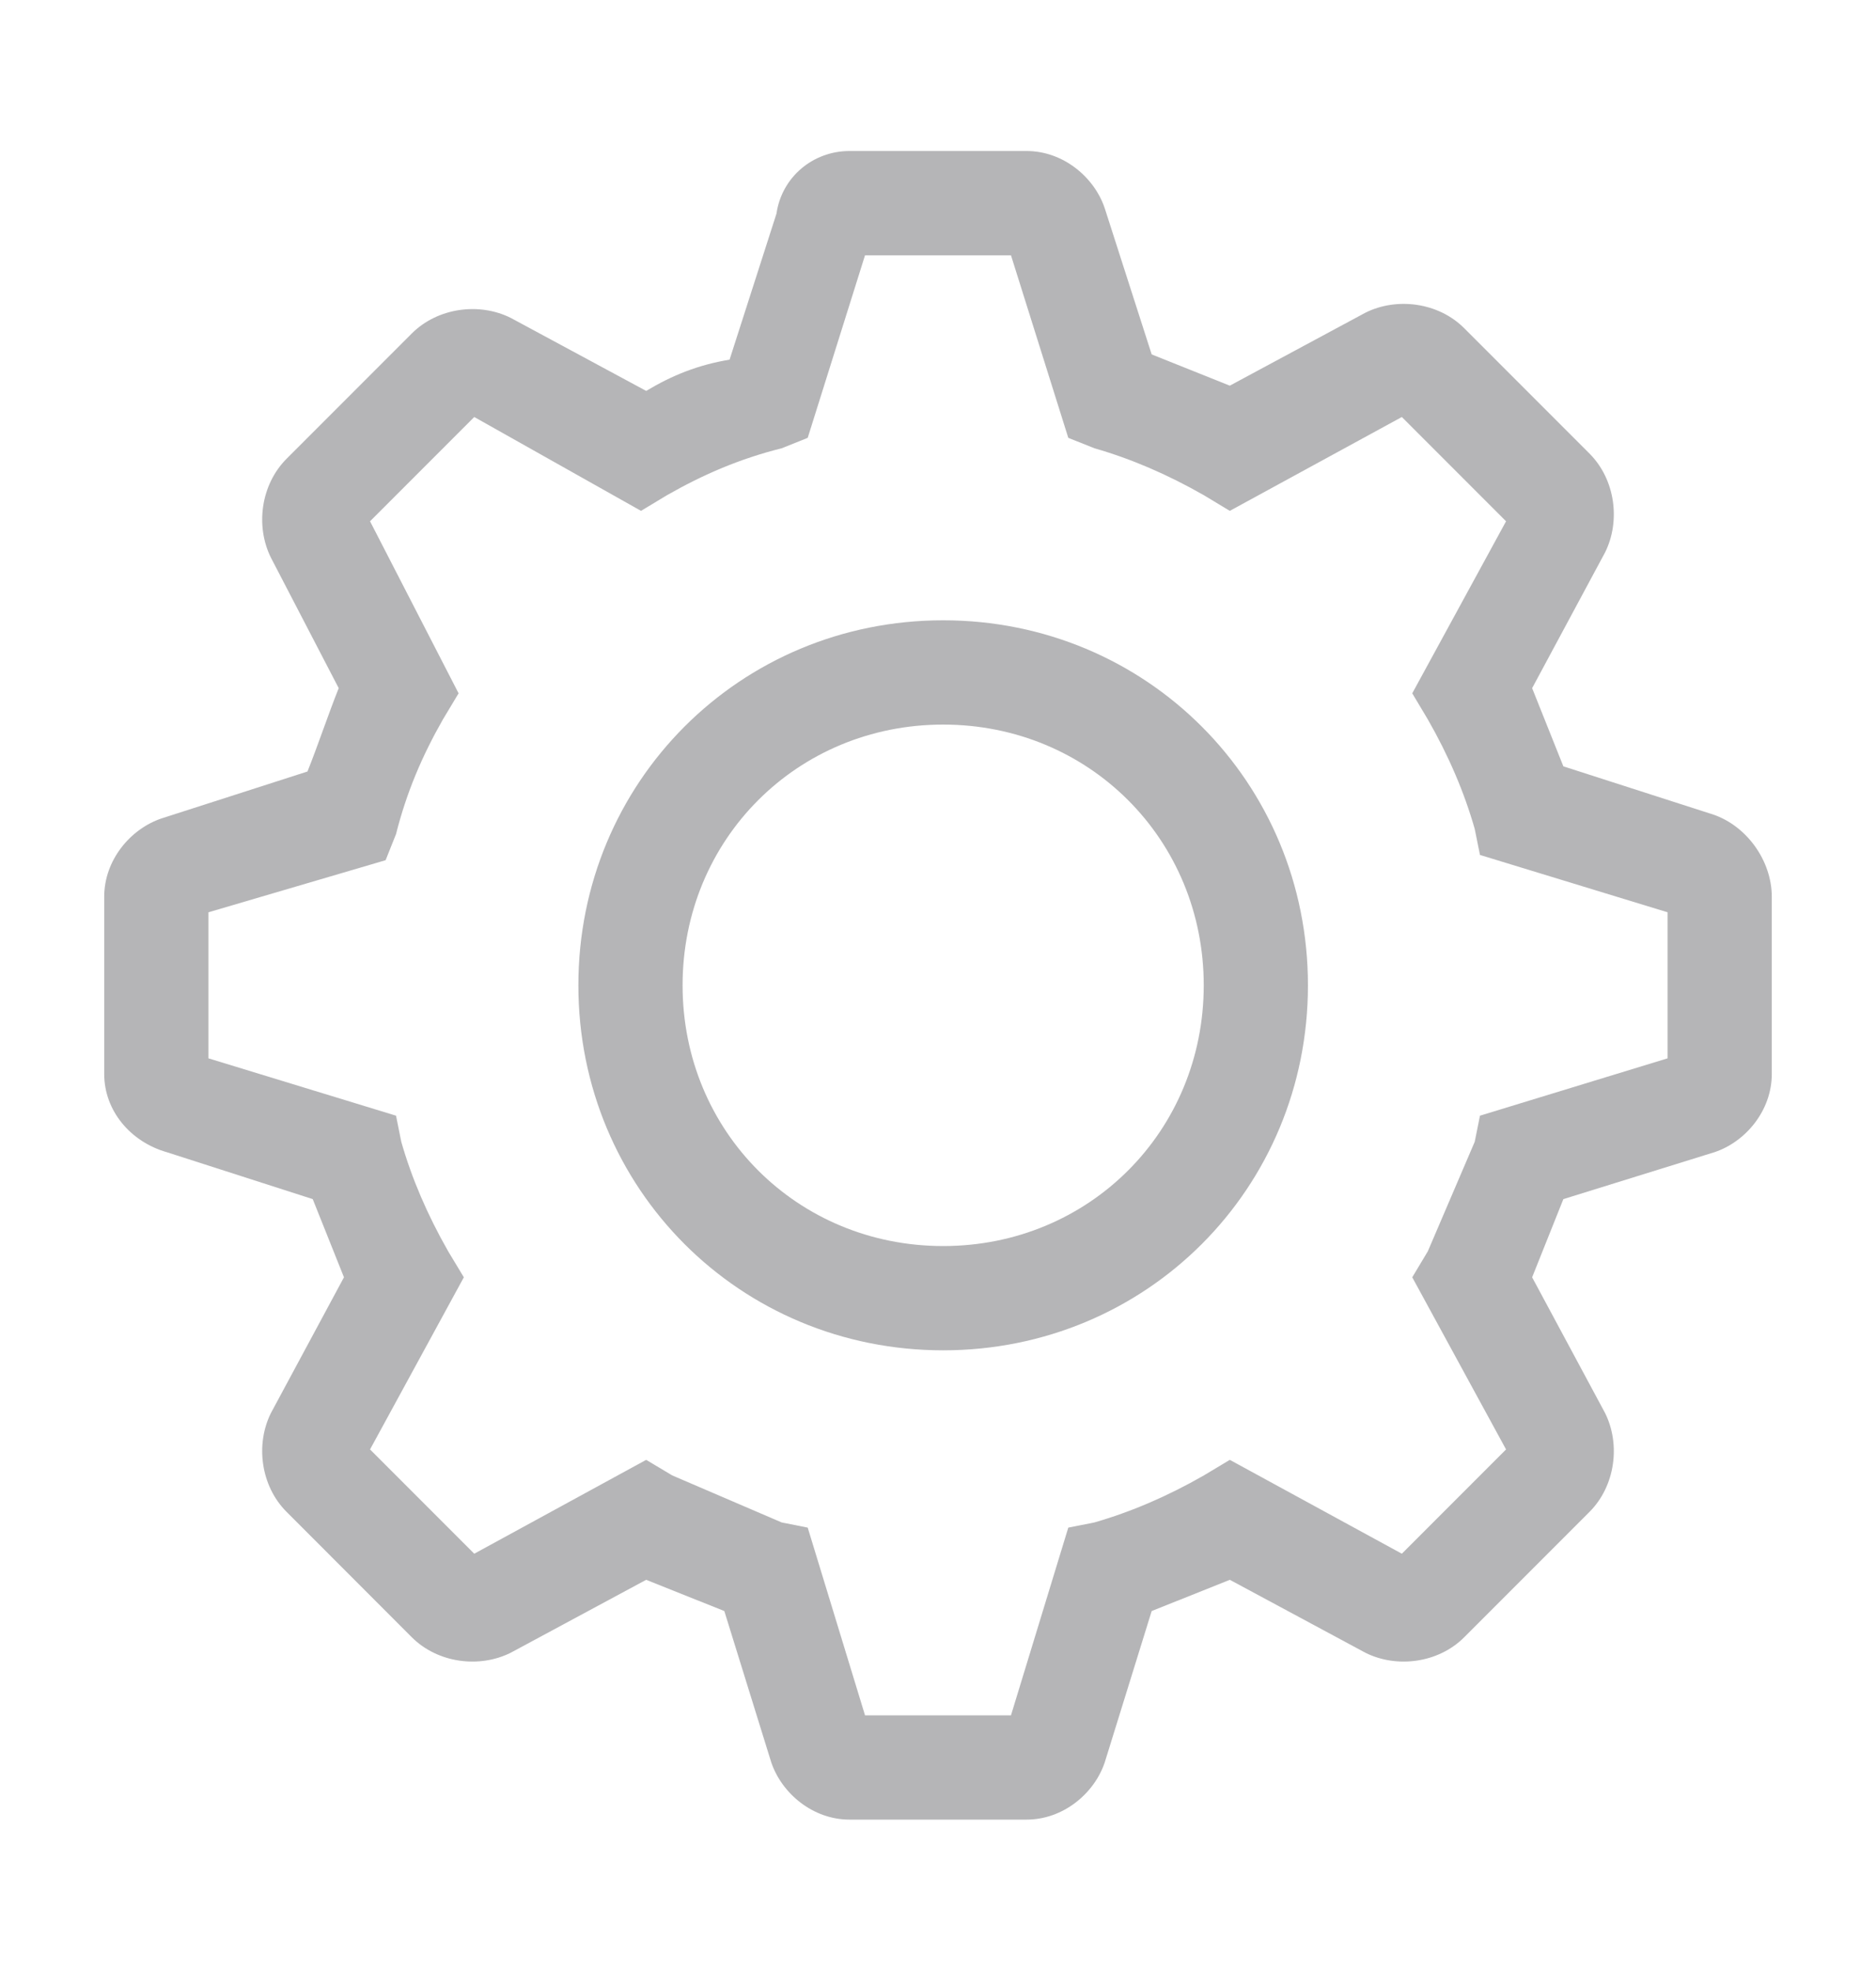 <svg width="20" height="21" viewBox="0 0 20 21" fill="none" xmlns="http://www.w3.org/2000/svg">
<path d="M10.055 6.609C7.888 6.609 6.166 8.332 6.166 10.498C6.166 12.665 7.888 14.387 10.055 14.387C12.222 14.387 13.944 12.665 13.944 10.498C13.944 8.332 12.222 6.609 10.055 6.609ZM10.055 13.276C8.499 13.276 7.277 12.054 7.277 10.498C7.277 8.943 8.499 7.72 10.055 7.72C11.61 7.72 12.833 8.943 12.833 10.498C12.833 12.054 11.61 13.276 10.055 13.276Z" fill="#B5B5B7"/>
<path d="M18.222 8.665L16.667 8.165L16.334 7.332L17.111 5.887C17.278 5.554 17.222 5.109 16.945 4.832L15.611 3.498C15.334 3.22 14.889 3.165 14.556 3.332L13.111 4.109L12.278 3.776L11.778 2.22C11.667 1.887 11.334 1.609 10.945 1.609H9.056C8.667 1.609 8.334 1.887 8.278 2.276L7.778 3.832C7.445 3.887 7.167 3.998 6.889 4.165L5.445 3.387C5.111 3.22 4.667 3.276 4.389 3.554L3.056 4.887C2.778 5.165 2.722 5.609 2.889 5.943L3.611 7.332C3.5 7.609 3.389 7.943 3.278 8.22L1.722 8.72C1.389 8.832 1.111 9.165 1.111 9.554V11.443C1.111 11.832 1.389 12.165 1.778 12.276L3.334 12.776L3.667 13.609L2.889 15.054C2.722 15.387 2.778 15.832 3.056 16.109L4.389 17.443C4.667 17.721 5.111 17.776 5.445 17.609L6.889 16.832L7.722 17.165L8.222 18.776C8.334 19.109 8.667 19.387 9.056 19.387H10.945C11.334 19.387 11.667 19.109 11.778 18.776L12.278 17.165L13.111 16.832L14.556 17.609C14.889 17.776 15.334 17.721 15.611 17.443L16.945 16.109C17.222 15.832 17.278 15.387 17.111 15.054L16.334 13.609L16.667 12.776L18.278 12.276C18.611 12.165 18.889 11.832 18.889 11.443V9.554C18.889 9.165 18.611 8.776 18.222 8.665ZM17.778 11.276L15.778 11.887L15.722 12.165L15.222 13.332L15.056 13.609L16.056 15.443L14.945 16.554L13.111 15.554L12.834 15.72C12.445 15.943 12.056 16.109 11.667 16.221L11.389 16.276L10.778 18.276H9.222L8.611 16.276L8.334 16.221L7.167 15.72L6.889 15.554L5.056 16.554L3.945 15.443L4.945 13.609L4.778 13.332C4.556 12.943 4.389 12.554 4.278 12.165L4.222 11.887L2.222 11.276V9.72L4.111 9.165L4.222 8.887C4.334 8.443 4.5 8.054 4.722 7.665L4.889 7.387L3.945 5.554L5.056 4.443L6.834 5.443L7.111 5.276C7.5 5.054 7.889 4.887 8.334 4.776L8.611 4.665L9.222 2.72H10.778L11.389 4.665L11.667 4.776C12.056 4.887 12.445 5.054 12.834 5.276L13.111 5.443L14.945 4.443L16.056 5.554L15.056 7.387L15.222 7.665C15.445 8.054 15.611 8.443 15.722 8.832L15.778 9.109L17.778 9.72V11.276Z" fill="#B5B5B7"/>
</svg>
